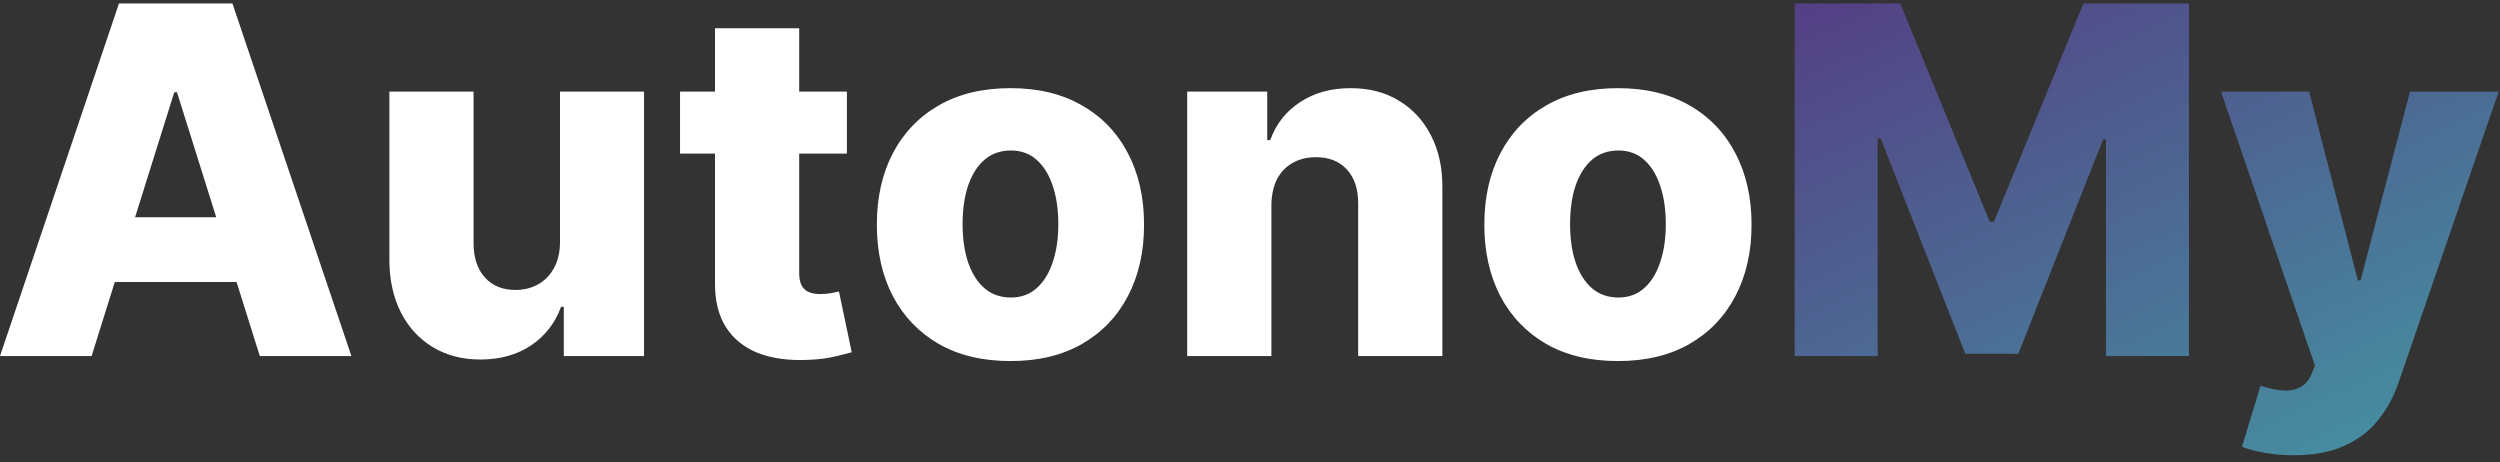<svg width="330" height="61" viewBox="0 0 330 61" fill="none" xmlns="http://www.w3.org/2000/svg">
<rect x="0" y="0" width="330" height="61" fill="#333333" stroke="none"/>
<path d="M12.091 47H0L15.704 0.455H30.682L46.386 47H34.295L23.364 12.182H23L12.091 47ZM10.477 28.682H35.75V37.227H10.477V28.682ZM73.921 31.932V12.091H85.011V47H74.421V40.5H74.057C73.284 42.636 71.966 44.333 70.102 45.591C68.254 46.833 66.019 47.455 63.398 47.455C61.019 47.455 58.928 46.909 57.125 45.818C55.322 44.727 53.92 43.205 52.92 41.25C51.92 39.28 51.413 36.977 51.398 34.341V12.091H62.511V32.159C62.526 34.053 63.026 35.545 64.011 36.636C64.996 37.727 66.337 38.273 68.034 38.273C69.14 38.273 70.133 38.03 71.011 37.545C71.905 37.045 72.61 36.326 73.125 35.386C73.655 34.432 73.921 33.28 73.921 31.932ZM111.79 12.091V20.273H89.767V12.091H111.79ZM94.381 3.727H105.494V36.023C105.494 36.705 105.6 37.258 105.812 37.682C106.04 38.091 106.366 38.386 106.79 38.568C107.214 38.735 107.722 38.818 108.312 38.818C108.737 38.818 109.184 38.78 109.653 38.705C110.138 38.614 110.502 38.538 110.744 38.477L112.426 46.5C111.896 46.651 111.146 46.841 110.176 47.068C109.222 47.295 108.078 47.439 106.744 47.5C104.138 47.621 101.903 47.318 100.04 46.591C98.191 45.849 96.775 44.697 95.79 43.136C94.82 41.576 94.35 39.614 94.381 37.25V3.727ZM133.381 47.659C129.714 47.659 126.563 46.909 123.926 45.409C121.305 43.894 119.282 41.788 117.858 39.091C116.449 36.379 115.744 33.235 115.744 29.659C115.744 26.068 116.449 22.924 117.858 20.227C119.282 17.515 121.305 15.409 123.926 13.909C126.563 12.394 129.714 11.636 133.381 11.636C137.047 11.636 140.191 12.394 142.812 13.909C145.449 15.409 147.472 17.515 148.881 20.227C150.305 22.924 151.017 26.068 151.017 29.659C151.017 33.235 150.305 36.379 148.881 39.091C147.472 41.788 145.449 43.894 142.812 45.409C140.191 46.909 137.047 47.659 133.381 47.659ZM133.449 39.273C134.782 39.273 135.911 38.864 136.835 38.045C137.759 37.227 138.464 36.091 138.949 34.636C139.449 33.182 139.699 31.5 139.699 29.591C139.699 27.651 139.449 25.954 138.949 24.5C138.464 23.046 137.759 21.909 136.835 21.091C135.911 20.273 134.782 19.864 133.449 19.864C132.07 19.864 130.903 20.273 129.949 21.091C129.009 21.909 128.29 23.046 127.79 24.5C127.305 25.954 127.062 27.651 127.062 29.591C127.062 31.5 127.305 33.182 127.79 34.636C128.29 36.091 129.009 37.227 129.949 38.045C130.903 38.864 132.07 39.273 133.449 39.273ZM167.824 27.091V47H156.71V12.091H167.278V18.5H167.665C168.438 16.364 169.756 14.689 171.619 13.477C173.483 12.25 175.703 11.636 178.278 11.636C180.733 11.636 182.862 12.189 184.665 13.296C186.483 14.386 187.892 15.917 188.892 17.886C189.907 19.841 190.407 22.129 190.392 24.75V47H179.278V26.932C179.294 24.992 178.801 23.477 177.801 22.386C176.816 21.296 175.445 20.75 173.688 20.75C172.521 20.75 171.491 21.008 170.597 21.523C169.718 22.023 169.036 22.742 168.551 23.682C168.081 24.621 167.839 25.758 167.824 27.091ZM213.568 47.659C209.902 47.659 206.75 46.909 204.114 45.409C201.492 43.894 199.47 41.788 198.045 39.091C196.636 36.379 195.932 33.235 195.932 29.659C195.932 26.068 196.636 22.924 198.045 20.227C199.47 17.515 201.492 15.409 204.114 13.909C206.75 12.394 209.902 11.636 213.568 11.636C217.235 11.636 220.379 12.394 223 13.909C225.636 15.409 227.659 17.515 229.068 20.227C230.492 22.924 231.205 26.068 231.205 29.659C231.205 33.235 230.492 36.379 229.068 39.091C227.659 41.788 225.636 43.894 223 45.409C220.379 46.909 217.235 47.659 213.568 47.659ZM213.636 39.273C214.97 39.273 216.098 38.864 217.023 38.045C217.947 37.227 218.652 36.091 219.136 34.636C219.636 33.182 219.886 31.5 219.886 29.591C219.886 27.651 219.636 25.954 219.136 24.5C218.652 23.046 217.947 21.909 217.023 21.091C216.098 20.273 214.97 19.864 213.636 19.864C212.258 19.864 211.091 20.273 210.136 21.091C209.197 21.909 208.477 23.046 207.977 24.5C207.492 25.954 207.25 27.651 207.25 29.591C207.25 31.5 207.492 33.182 207.977 34.636C208.477 36.091 209.197 37.227 210.136 38.045C211.091 38.864 212.258 39.273 213.636 39.273Z" fill="white"/>
<path d="M236.898 0.455H250.83L262.648 29.273H263.193L275.011 0.455H288.943V47H277.989V18.409H277.602L266.42 46.705H259.42L248.239 18.25H247.852V47H236.898V0.455ZM302.756 60.091C301.422 60.091 300.165 59.985 298.983 59.773C297.801 59.576 296.786 59.311 295.938 58.977L298.392 50.909C299.483 51.273 300.468 51.485 301.347 51.545C302.241 51.606 303.006 51.462 303.642 51.114C304.294 50.78 304.794 50.182 305.142 49.318L305.574 48.273L293.165 12.091H304.801L311.233 37H311.597L318.119 12.091H329.824L316.665 50.341C316.028 52.25 315.127 53.932 313.96 55.386C312.809 56.856 311.316 58.008 309.483 58.841C307.665 59.674 305.422 60.091 302.756 60.091Z" fill="url(#paint0_linear_169_698)"/>
<defs>
<linearGradient id="paint0_linear_169_698" x1="2.173" y1="-8.84" x2="86.747" y2="170.331" gradientUnits="userSpaceOnUse">
<stop stop-color="#683171"/>
<stop offset="0.507" stop-color="#553882"/>
<stop offset="1" stop-color="#4591A1"/>
</linearGradient>
</defs>
</svg>
